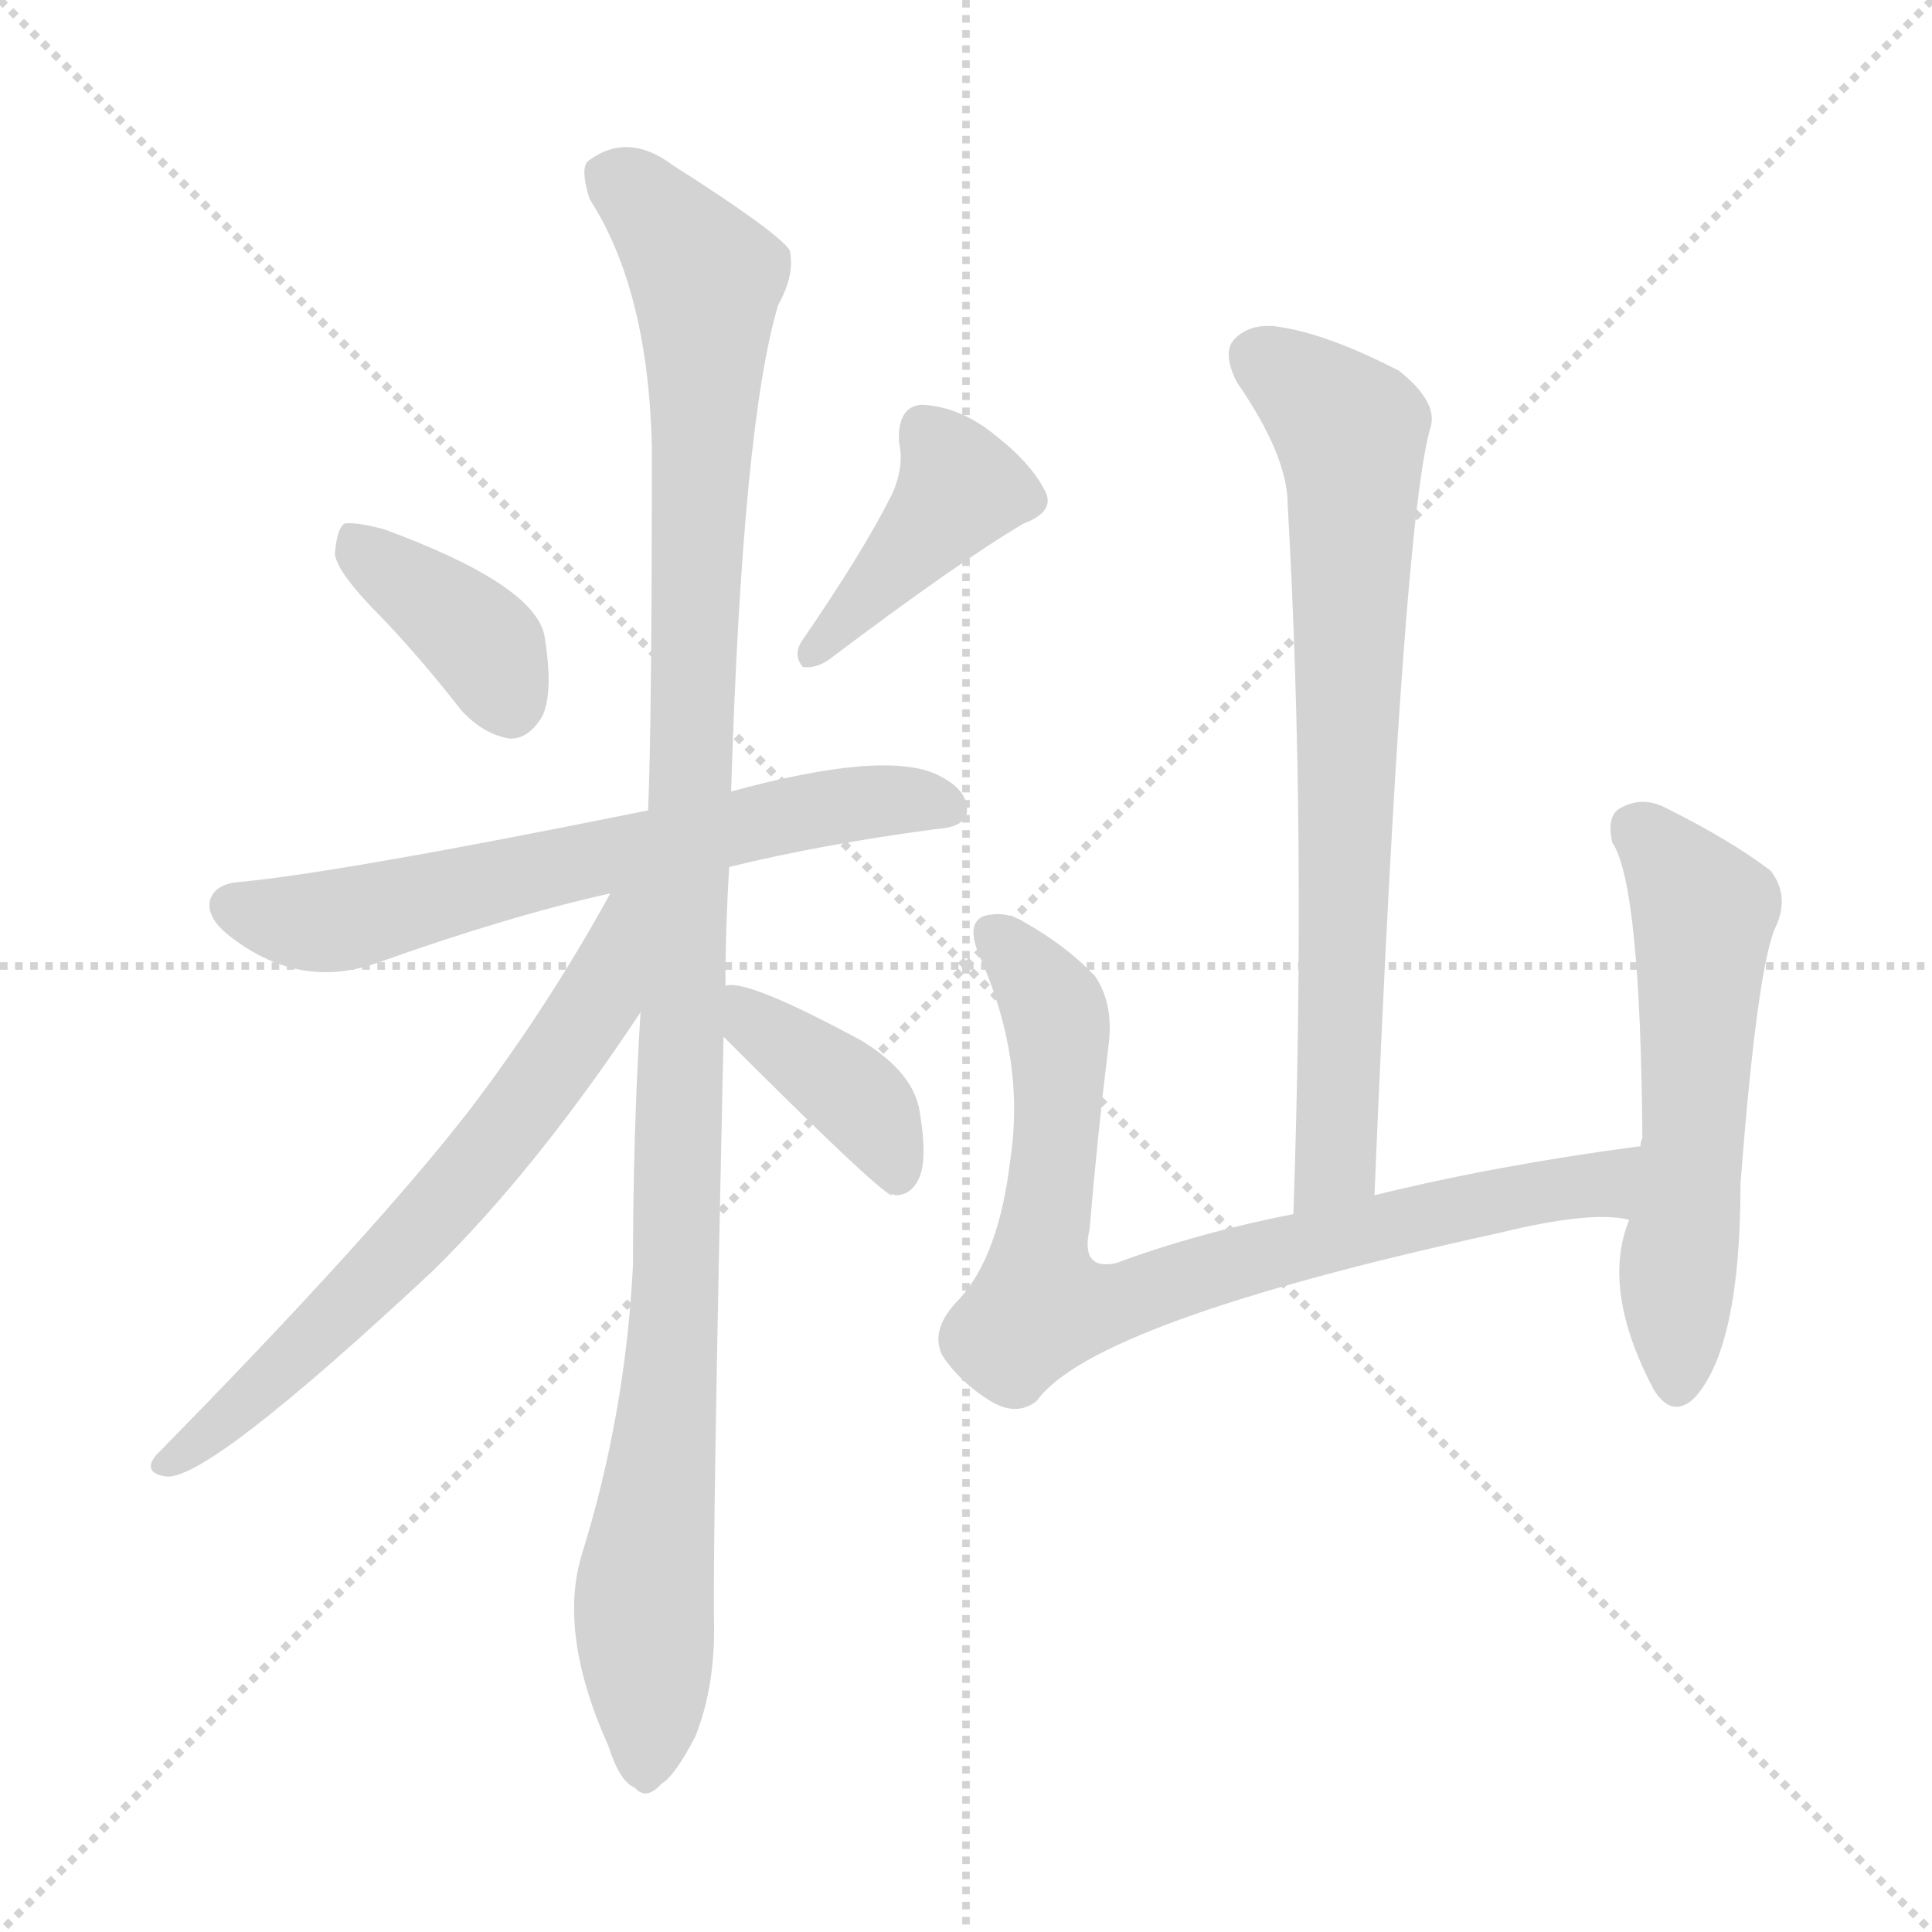 <svg version="1.1" viewBox="0 0 1024 1024" xmlns="http://www.w3.org/2000/svg">
  <g stroke="lightgray" stroke-dasharray="1,1" stroke-width="1" transform="scale(4, 4)">
    <line x1="0" y1="0" x2="256" y2="256"></line>
    <line x1="256" y1="0" x2="0" y2="256"></line>
    <line x1="128" y1="0" x2="128" y2="256"></line>
    <line x1="0" y1="128" x2="256" y2="128"></line>
  </g>
<g transform="scale(1, -1) translate(0, -900)">
   <style type="text/css">
    @keyframes keyframes0 {
      from {
       stroke: blue;
       stroke-dashoffset: 380;
       stroke-width: 128;
       }
       55% {
       animation-timing-function: step-end;
       stroke: blue;
       stroke-dashoffset: 0;
       stroke-width: 128;
       }
       to {
       stroke: black;
       stroke-width: 1024;
       }
       }
       #make-me-a-hanzi-animation-0 {
         animation: keyframes0 0.559s both;
         animation-delay: 0s;
         animation-timing-function: linear;
       }
    @keyframes keyframes1 {
      from {
       stroke: blue;
       stroke-dashoffset: 407;
       stroke-width: 128;
       }
       57% {
       animation-timing-function: step-end;
       stroke: blue;
       stroke-dashoffset: 0;
       stroke-width: 128;
       }
       to {
       stroke: black;
       stroke-width: 1024;
       }
       }
       #make-me-a-hanzi-animation-1 {
         animation: keyframes1 0.581s both;
         animation-delay: 0.559s;
         animation-timing-function: linear;
       }
    @keyframes keyframes2 {
      from {
       stroke: blue;
       stroke-dashoffset: 644;
       stroke-width: 128;
       }
       68% {
       animation-timing-function: step-end;
       stroke: blue;
       stroke-dashoffset: 0;
       stroke-width: 128;
       }
       to {
       stroke: black;
       stroke-width: 1024;
       }
       }
       #make-me-a-hanzi-animation-2 {
         animation: keyframes2 0.774s both;
         animation-delay: 1.14s;
         animation-timing-function: linear;
       }
    @keyframes keyframes3 {
      from {
       stroke: blue;
       stroke-dashoffset: 1120;
       stroke-width: 128;
       }
       78% {
       animation-timing-function: step-end;
       stroke: blue;
       stroke-dashoffset: 0;
       stroke-width: 128;
       }
       to {
       stroke: black;
       stroke-width: 1024;
       }
       }
       #make-me-a-hanzi-animation-3 {
         animation: keyframes3 1.161s both;
         animation-delay: 1.915s;
         animation-timing-function: linear;
       }
    @keyframes keyframes4 {
      from {
       stroke: blue;
       stroke-dashoffset: 652;
       stroke-width: 128;
       }
       68% {
       animation-timing-function: step-end;
       stroke: blue;
       stroke-dashoffset: 0;
       stroke-width: 128;
       }
       to {
       stroke: black;
       stroke-width: 1024;
       }
       }
       #make-me-a-hanzi-animation-4 {
         animation: keyframes4 0.781s both;
         animation-delay: 3.076s;
         animation-timing-function: linear;
       }
    @keyframes keyframes5 {
      from {
       stroke: blue;
       stroke-dashoffset: 392;
       stroke-width: 128;
       }
       56% {
       animation-timing-function: step-end;
       stroke: blue;
       stroke-dashoffset: 0;
       stroke-width: 128;
       }
       to {
       stroke: black;
       stroke-width: 1024;
       }
       }
       #make-me-a-hanzi-animation-5 {
         animation: keyframes5 0.569s both;
         animation-delay: 3.857s;
         animation-timing-function: linear;
       }
    @keyframes keyframes6 {
      from {
       stroke: blue;
       stroke-dashoffset: 731;
       stroke-width: 128;
       }
       70% {
       animation-timing-function: step-end;
       stroke: blue;
       stroke-dashoffset: 0;
       stroke-width: 128;
       }
       to {
       stroke: black;
       stroke-width: 1024;
       }
       }
       #make-me-a-hanzi-animation-6 {
         animation: keyframes6 0.845s both;
         animation-delay: 4.426s;
         animation-timing-function: linear;
       }
    @keyframes keyframes7 {
      from {
       stroke: blue;
       stroke-dashoffset: 788;
       stroke-width: 128;
       }
       72% {
       animation-timing-function: step-end;
       stroke: blue;
       stroke-dashoffset: 0;
       stroke-width: 128;
       }
       to {
       stroke: black;
       stroke-width: 1024;
       }
       }
       #make-me-a-hanzi-animation-7 {
         animation: keyframes7 0.891s both;
         animation-delay: 5.271s;
         animation-timing-function: linear;
       }
    @keyframes keyframes8 {
      from {
       stroke: blue;
       stroke-dashoffset: 561;
       stroke-width: 128;
       }
       65% {
       animation-timing-function: step-end;
       stroke: blue;
       stroke-dashoffset: 0;
       stroke-width: 128;
       }
       to {
       stroke: black;
       stroke-width: 1024;
       }
       }
       #make-me-a-hanzi-animation-8 {
         animation: keyframes8 0.707s both;
         animation-delay: 6.162s;
         animation-timing-function: linear;
       }
</style>
<path d="M 202.5 572.5 Q 223.5 550.5 244.5 523.5 Q 256.5 510.5 270.5 508.5 Q 280.5 508.5 287.5 520.5 Q 293.5 533.5 288.5 563.5 Q 282.5 590.5 203.5 619.5 Q 188.5 623.5 182.5 622.5 Q 178.5 619.5 177.5 606.5 Q 178.5 596.5 202.5 572.5 Z" fill="lightgray"></path> 
<path d="M 472.5 637.5 Q 457.5 607.5 424.5 559.5 Q 420.5 552.5 425.5 546.5 Q 432.5 545.5 439.5 550.5 Q 508.5 602.5 542.5 622.5 Q 558.5 628.5 554.5 638.5 Q 547.5 653.5 528.5 668.5 Q 509.5 684.5 488.5 685.5 Q 475.5 684.5 476.5 665.5 Q 479.5 652.5 472.5 637.5 Z" fill="lightgray"></path> 
<path d="M 386.5 440.5 Q 435.5 452.5 495.5 460.5 Q 511.5 461.5 512.5 469.5 Q 513.5 481.5 496.5 489.5 Q 468.5 502.5 387.5 480.5 L 343.5 470.5 Q 180.5 437.5 126.5 432.5 Q 114.5 431.5 111.5 423.5 Q 108.5 413.5 123.5 402.5 Q 159.5 375.5 199.5 389.5 Q 269.5 414.5 323.5 426.5 L 386.5 440.5 Z" fill="lightgray"></path> 
<path d="M 384.5 377.5 Q 384.5 408.5 386.5 440.5 L 387.5 480.5 Q 393.5 675.5 412.5 738.5 Q 421.5 754.5 418.5 767.5 Q 411.5 777.5 356.5 812.5 Q 332.5 830.5 311.5 814.5 Q 307.5 810.5 312.5 794.5 Q 343.5 746.5 345.5 663.5 Q 345.5 515.5 343.5 470.5 L 339.5 363.5 Q 335.5 299.5 335.5 229.5 Q 331.5 150.5 308.5 76.5 Q 295.5 34.5 322.5 -25.5 Q 328.5 -44.5 336.5 -47.5 Q 342.5 -54.5 350.5 -45.5 Q 357.5 -41.5 368.5 -20.5 Q 378.5 4.5 378.5 36.5 Q 377.5 76.5 383.5 350.5 L 384.5 377.5 Z" fill="lightgray"></path> 
<path d="M 323.5 426.5 Q 290.5 366.5 249.5 312.5 Q 198.5 246.5 82.5 128.5 Q 75.5 119.5 87.5 117.5 Q 108.5 113.5 229.5 226.5 Q 284.5 280.5 339.5 363.5 C 391.5 441.5 338.5 452.5 323.5 426.5 Z" fill="lightgray"></path> 
<path d="M 383.5 350.5 Q 464.5 269.5 472.5 266.5 Q 472.5 267.5 474.5 266.5 Q 483.5 266.5 487.5 276.5 Q 491.5 286.5 487.5 310.5 Q 484.5 331.5 456.5 348.5 Q 395.5 381.5 384.5 377.5 C 358.5 375.5 362.5 371.5 383.5 350.5 Z" fill="lightgray"></path> 
<path d="M 728.5 266.5 Q 743.5 626.5 758.5 674.5 Q 761.5 687.5 741.5 703.5 Q 704.5 722.5 679.5 726.5 Q 663.5 729.5 654.5 720.5 Q 647.5 713.5 655.5 697.5 Q 682.5 658.5 682.5 632.5 Q 692.5 457.5 685.5 256.5 C 684.5 226.5 727.5 236.5 728.5 266.5 Z" fill="lightgray"></path> 
<path d="M 869.5 292.5 Q 793.5 282.5 728.5 266.5 L 685.5 256.5 Q 634.5 246.5 591.5 230.5 Q 572.5 226.5 577.5 248.5 Q 581.5 296.5 587.5 345.5 Q 590.5 367.5 580.5 382.5 Q 565.5 398.5 542.5 411.5 Q 532.5 417.5 521.5 414.5 Q 511.5 410.5 519.5 392.5 Q 543.5 338.5 535.5 285.5 Q 529.5 234.5 508.5 211.5 Q 492.5 195.5 499.5 181.5 Q 509.5 166.5 526.5 156.5 Q 539.5 149.5 549.5 157.5 Q 579.5 199.5 794.5 246.5 Q 843.5 258.5 863.5 253.5 C 893.5 251.5 899.5 296.5 869.5 292.5 Z" fill="lightgray"></path> 
<path d="M 863.5 253.5 Q 848.5 216.5 876.5 163.5 Q 886.5 147.5 898.5 159.5 Q 922.5 186.5 922.5 272.5 Q 931.5 389.5 941.5 409.5 Q 948.5 425.5 938.5 438.5 Q 917.5 454.5 883.5 471.5 Q 870.5 478.5 858.5 471.5 Q 851.5 467.5 854.5 453.5 Q 869.5 431.5 870.5 296.5 Q 869.5 295.5 869.5 292.5 L 863.5 253.5 Z" fill="lightgray"></path> 
      <clipPath id="make-me-a-hanzi-clip-0">
      <path d="M 202.5 572.5 Q 223.5 550.5 244.5 523.5 Q 256.5 510.5 270.5 508.5 Q 280.5 508.5 287.5 520.5 Q 293.5 533.5 288.5 563.5 Q 282.5 590.5 203.5 619.5 Q 188.5 623.5 182.5 622.5 Q 178.5 619.5 177.5 606.5 Q 178.5 596.5 202.5 572.5 Z" fill="lightgray"></path>
      </clipPath>
      <path clip-path="url(#make-me-a-hanzi-clip-0)" d="M 186.5 616.5 L 258.5 555.5 L 269.5 527.5 " fill="none" id="make-me-a-hanzi-animation-0" stroke-dasharray="252 504" stroke-linecap="round"></path>

      <clipPath id="make-me-a-hanzi-clip-1">
      <path d="M 472.5 637.5 Q 457.5 607.5 424.5 559.5 Q 420.5 552.5 425.5 546.5 Q 432.5 545.5 439.5 550.5 Q 508.5 602.5 542.5 622.5 Q 558.5 628.5 554.5 638.5 Q 547.5 653.5 528.5 668.5 Q 509.5 684.5 488.5 685.5 Q 475.5 684.5 476.5 665.5 Q 479.5 652.5 472.5 637.5 Z" fill="lightgray"></path>
      </clipPath>
      <path clip-path="url(#make-me-a-hanzi-clip-1)" d="M 542.5 635.5 L 508.5 641.5 L 431.5 553.5 " fill="none" id="make-me-a-hanzi-animation-1" stroke-dasharray="279 558" stroke-linecap="round"></path>

      <clipPath id="make-me-a-hanzi-clip-2">
      <path d="M 386.5 440.5 Q 435.5 452.5 495.5 460.5 Q 511.5 461.5 512.5 469.5 Q 513.5 481.5 496.5 489.5 Q 468.5 502.5 387.5 480.5 L 343.5 470.5 Q 180.5 437.5 126.5 432.5 Q 114.5 431.5 111.5 423.5 Q 108.5 413.5 123.5 402.5 Q 159.5 375.5 199.5 389.5 Q 269.5 414.5 323.5 426.5 L 386.5 440.5 Z" fill="lightgray"></path>
      </clipPath>
      <path clip-path="url(#make-me-a-hanzi-clip-2)" d="M 122.5 419.5 L 185.5 412.5 L 441.5 473.5 L 502.5 472.5 " fill="none" id="make-me-a-hanzi-animation-2" stroke-dasharray="516 1032" stroke-linecap="round"></path>

      <clipPath id="make-me-a-hanzi-clip-3">
      <path d="M 384.5 377.5 Q 384.5 408.5 386.5 440.5 L 387.5 480.5 Q 393.5 675.5 412.5 738.5 Q 421.5 754.5 418.5 767.5 Q 411.5 777.5 356.5 812.5 Q 332.5 830.5 311.5 814.5 Q 307.5 810.5 312.5 794.5 Q 343.5 746.5 345.5 663.5 Q 345.5 515.5 343.5 470.5 L 339.5 363.5 Q 335.5 299.5 335.5 229.5 Q 331.5 150.5 308.5 76.5 Q 295.5 34.5 322.5 -25.5 Q 328.5 -44.5 336.5 -47.5 Q 342.5 -54.5 350.5 -45.5 Q 357.5 -41.5 368.5 -20.5 Q 378.5 4.5 378.5 36.5 Q 377.5 76.5 383.5 350.5 L 384.5 377.5 Z" fill="lightgray"></path>
      </clipPath>
      <path clip-path="url(#make-me-a-hanzi-clip-3)" d="M 323.5 807.5 L 351.5 783.5 L 374.5 752.5 L 360.5 262.5 L 353.5 143.5 L 341.5 62.5 L 341.5 -34.5 " fill="none" id="make-me-a-hanzi-animation-3" stroke-dasharray="992 1984" stroke-linecap="round"></path>

      <clipPath id="make-me-a-hanzi-clip-4">
      <path d="M 323.5 426.5 Q 290.5 366.5 249.5 312.5 Q 198.5 246.5 82.5 128.5 Q 75.5 119.5 87.5 117.5 Q 108.5 113.5 229.5 226.5 Q 284.5 280.5 339.5 363.5 C 391.5 441.5 338.5 452.5 323.5 426.5 Z" fill="lightgray"></path>
      </clipPath>
      <path clip-path="url(#make-me-a-hanzi-clip-4)" d="M 338.5 424.5 L 328.5 414.5 L 315.5 368.5 L 268.5 300.5 L 208.5 230.5 L 89.5 124.5 " fill="none" id="make-me-a-hanzi-animation-4" stroke-dasharray="524 1048" stroke-linecap="round"></path>

      <clipPath id="make-me-a-hanzi-clip-5">
      <path d="M 383.5 350.5 Q 464.5 269.5 472.5 266.5 Q 472.5 267.5 474.5 266.5 Q 483.5 266.5 487.5 276.5 Q 491.5 286.5 487.5 310.5 Q 484.5 331.5 456.5 348.5 Q 395.5 381.5 384.5 377.5 C 358.5 375.5 362.5 371.5 383.5 350.5 Z" fill="lightgray"></path>
      </clipPath>
      <path clip-path="url(#make-me-a-hanzi-clip-5)" d="M 387.5 370.5 L 462.5 308.5 L 473.5 271.5 " fill="none" id="make-me-a-hanzi-animation-5" stroke-dasharray="264 528" stroke-linecap="round"></path>

      <clipPath id="make-me-a-hanzi-clip-6">
      <path d="M 728.5 266.5 Q 743.5 626.5 758.5 674.5 Q 761.5 687.5 741.5 703.5 Q 704.5 722.5 679.5 726.5 Q 663.5 729.5 654.5 720.5 Q 647.5 713.5 655.5 697.5 Q 682.5 658.5 682.5 632.5 Q 692.5 457.5 685.5 256.5 C 684.5 226.5 727.5 236.5 728.5 266.5 Z" fill="lightgray"></path>
      </clipPath>
      <path clip-path="url(#make-me-a-hanzi-clip-6)" d="M 666.5 710.5 L 706.5 681.5 L 716.5 659.5 L 710.5 307.5 L 708.5 285.5 L 691.5 264.5 " fill="none" id="make-me-a-hanzi-animation-6" stroke-dasharray="603 1206" stroke-linecap="round"></path>

      <clipPath id="make-me-a-hanzi-clip-7">
      <path d="M 869.5 292.5 Q 793.5 282.5 728.5 266.5 L 685.5 256.5 Q 634.5 246.5 591.5 230.5 Q 572.5 226.5 577.5 248.5 Q 581.5 296.5 587.5 345.5 Q 590.5 367.5 580.5 382.5 Q 565.5 398.5 542.5 411.5 Q 532.5 417.5 521.5 414.5 Q 511.5 410.5 519.5 392.5 Q 543.5 338.5 535.5 285.5 Q 529.5 234.5 508.5 211.5 Q 492.5 195.5 499.5 181.5 Q 509.5 166.5 526.5 156.5 Q 539.5 149.5 549.5 157.5 Q 579.5 199.5 794.5 246.5 Q 843.5 258.5 863.5 253.5 C 893.5 251.5 899.5 296.5 869.5 292.5 Z" fill="lightgray"></path>
      </clipPath>
      <path clip-path="url(#make-me-a-hanzi-clip-7)" d="M 527.5 404.5 L 549.5 379.5 L 560.5 353.5 L 551.5 207.5 L 591.5 209.5 L 681.5 238.5 L 846.5 272.5 L 861.5 287.5 " fill="none" id="make-me-a-hanzi-animation-7" stroke-dasharray="660 1320" stroke-linecap="round"></path>

      <clipPath id="make-me-a-hanzi-clip-8">
      <path d="M 863.5 253.5 Q 848.5 216.5 876.5 163.5 Q 886.5 147.5 898.5 159.5 Q 922.5 186.5 922.5 272.5 Q 931.5 389.5 941.5 409.5 Q 948.5 425.5 938.5 438.5 Q 917.5 454.5 883.5 471.5 Q 870.5 478.5 858.5 471.5 Q 851.5 467.5 854.5 453.5 Q 869.5 431.5 870.5 296.5 Q 869.5 295.5 869.5 292.5 L 863.5 253.5 Z" fill="lightgray"></path>
      </clipPath>
      <path clip-path="url(#make-me-a-hanzi-clip-8)" d="M 868.5 459.5 L 902.5 415.5 L 888.5 166.5 " fill="none" id="make-me-a-hanzi-animation-8" stroke-dasharray="433 866" stroke-linecap="round"></path>

</g>
</svg>
